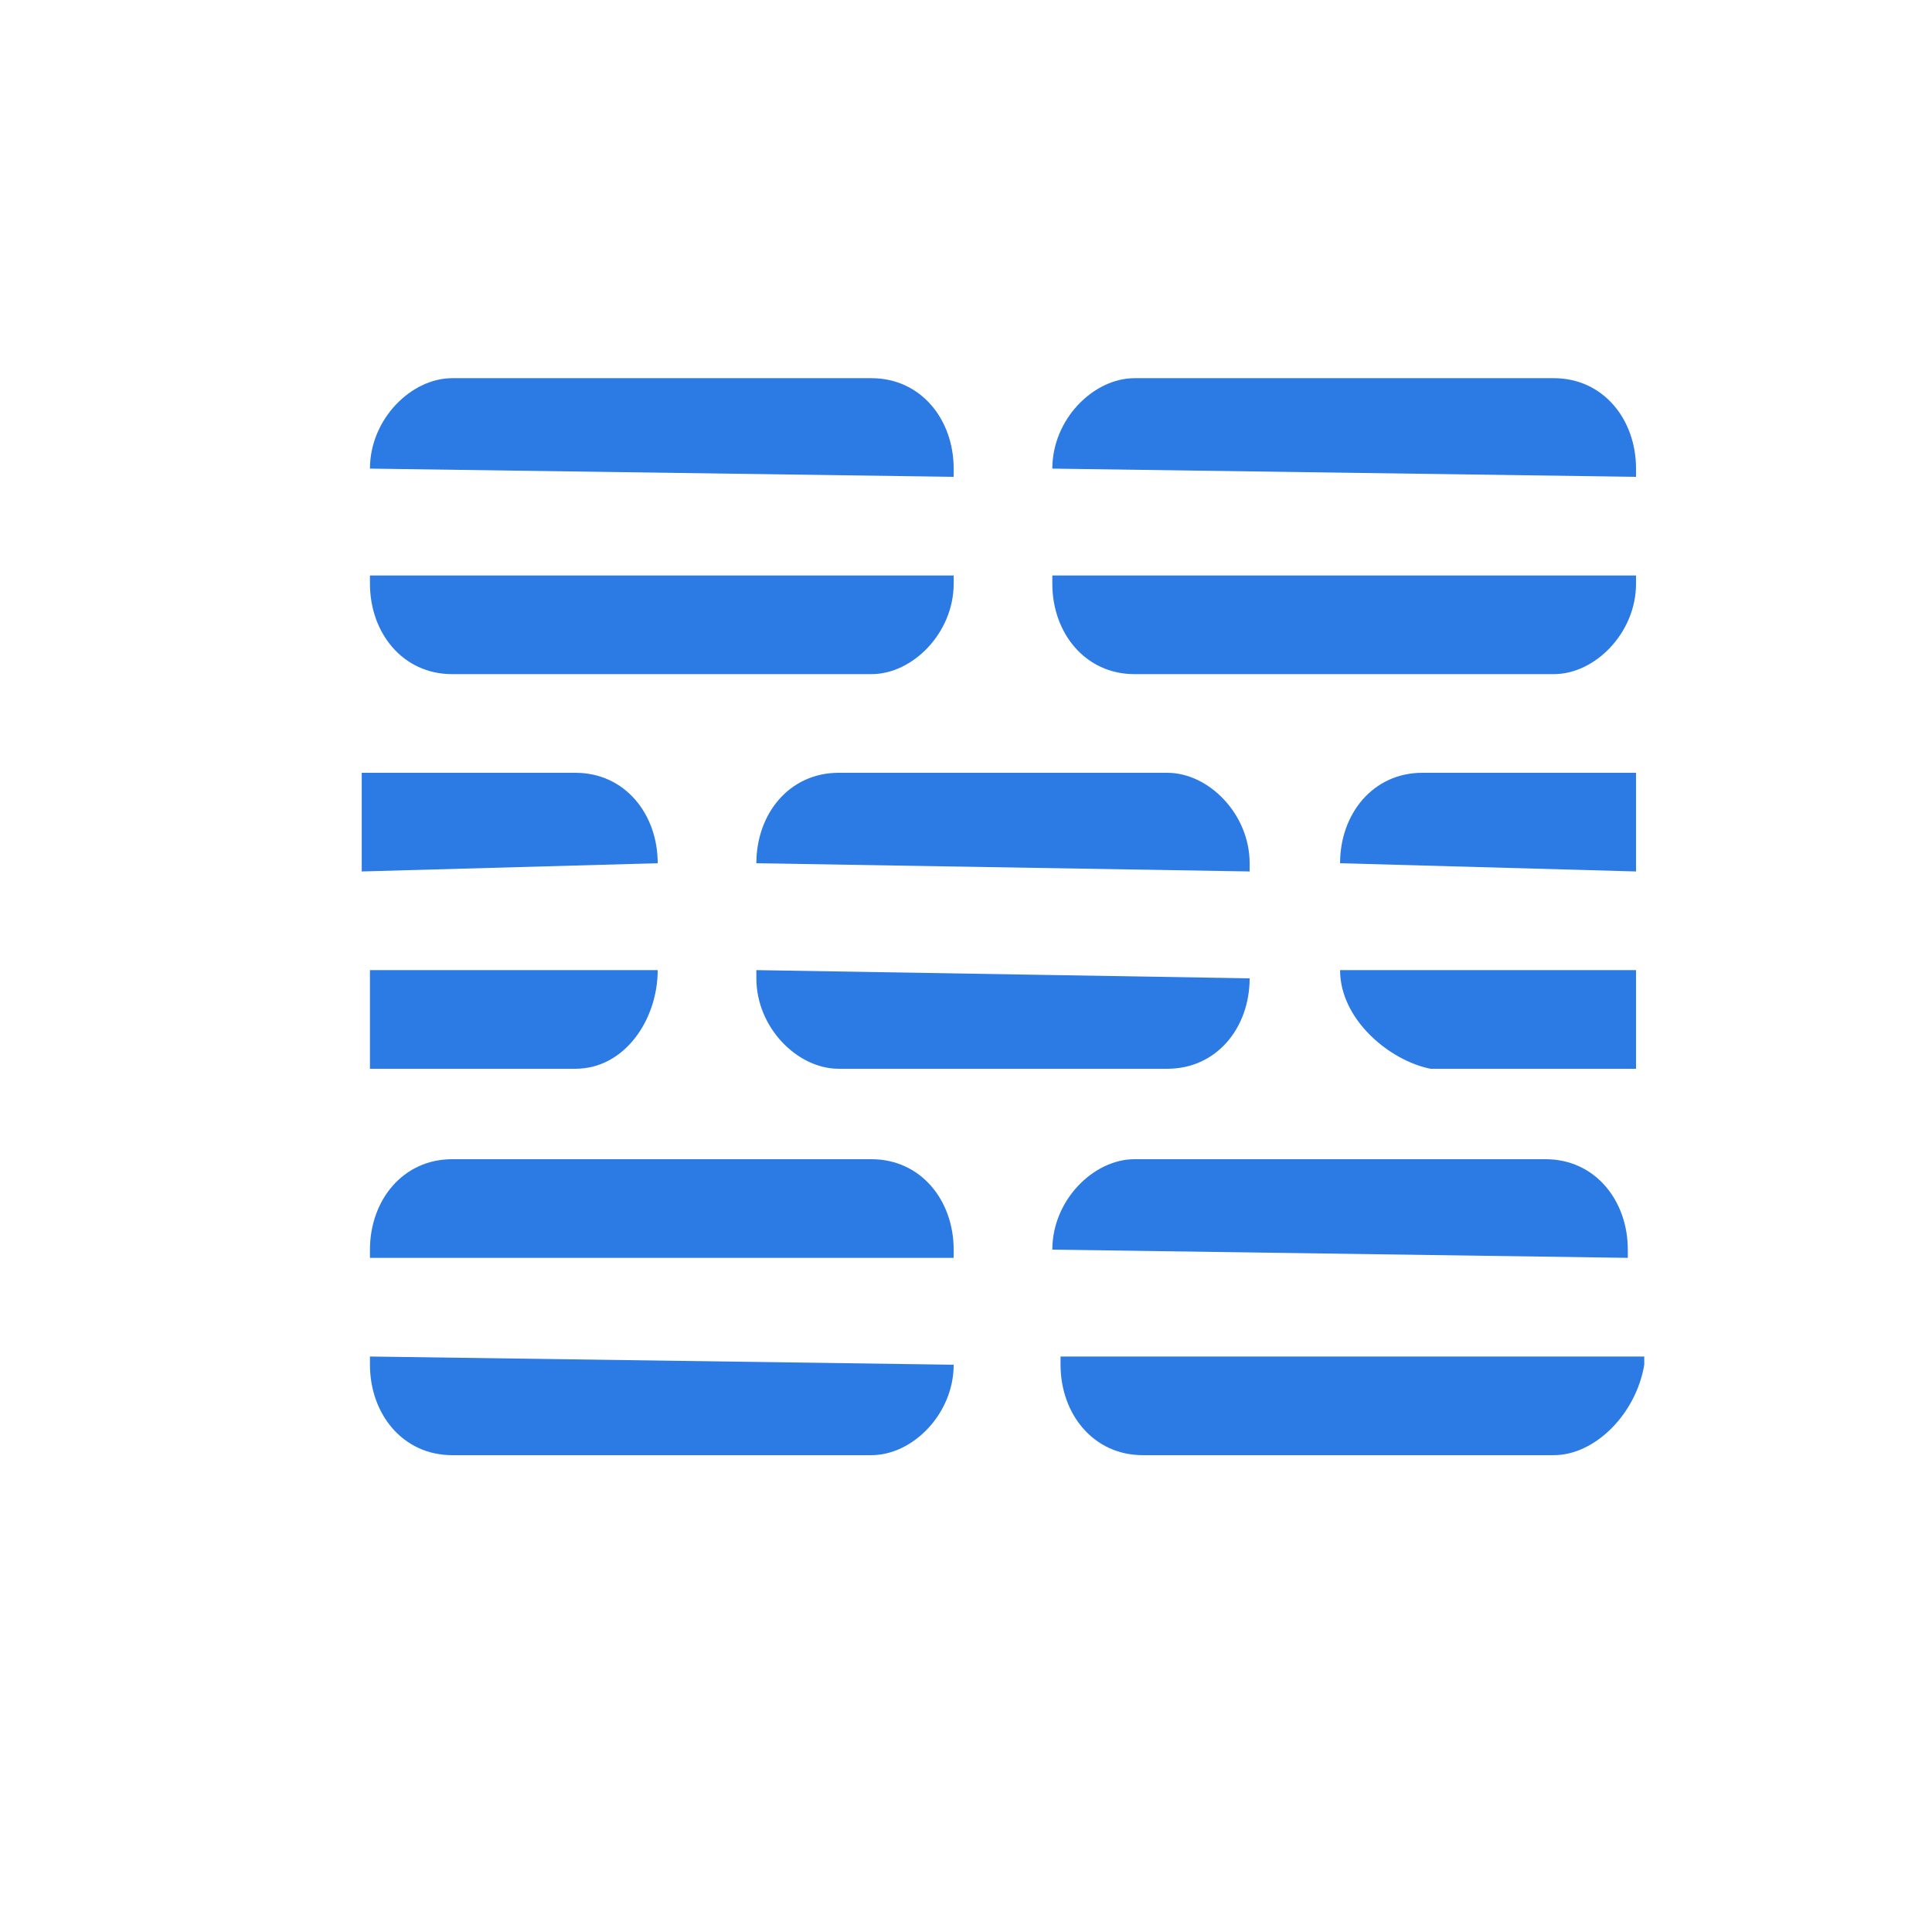 <?xml version="1.0" encoding="utf-8"?>
<!-- Generator: Adobe Illustrator 25.2.0, SVG Export Plug-In . SVG Version: 6.00 Build 0)  -->
<svg version="1.1" id="Layer_1" xmlns="http://www.w3.org/2000/svg" xmlns:xlink="http://www.w3.org/1999/xlink" x="0px" y="0px"
	 viewBox="0 0 23.5 23.5" style="enable-background:new 0 0 23.5 23.5;" xml:space="preserve">
<style type="text/css">
	.st0{fill:#2C7BE5;}
	.st1{fill:#FFFFFF;}
	.st2{fill-rule:evenodd;clip-rule:evenodd;fill:#2C7BE5;}
	.st3{fill:none;}
</style>
<g>
	<path class="st2" d="M18.9,17.7h-0.7h-4.3c-0.6,0-1-0.5-1-1.1v-0.1h7.1v0.1C19.9,17.2,19.4,17.7,18.9,17.7L18.9,17.7z M12.8,15.2
		c0-0.6,0.5-1.1,1-1.1h4.3h0.7c0.6,0,1,0.5,1,1.1v0.1L12.8,15.2L12.8,15.2L12.8,15.2z M16.3,11.8L16.3,11.8l3.6,0v1.2h-2.5
		C16.9,12.9,16.3,12.4,16.3,11.8L16.3,11.8z M16.3,10.5c0-0.6,0.4-1.1,1-1.1h2.6v1.2L16.3,10.5L16.3,10.5L16.3,10.5z M18.9,8.2h-5.1
		c-0.6,0-1-0.5-1-1.1V7h7.1v0.1C19.9,7.7,19.4,8.2,18.9,8.2L18.9,8.2z M12.8,5.7c0-0.6,0.5-1.1,1-1.1h5.1c0.6,0,1,0.5,1,1.1v0.1
		L12.8,5.7L12.8,5.7L12.8,5.7z M10.6,8.2H5.5c-0.6,0-1-0.5-1-1.1V7h7.1v0.1C11.6,7.7,11.1,8.2,10.6,8.2L10.6,8.2z M4.5,5.7
		c0-0.6,0.5-1.1,1-1.1h5.1c0.6,0,1,0.5,1,1.1v0.1L4.5,5.7L4.5,5.7L4.5,5.7z M8,10.5L8,10.5l-3.6,0.1V9.4h2.6C7.6,9.4,8,9.9,8,10.5
		L8,10.5z M8,11.8c0,0.6-0.4,1.2-1,1.2H4.5v-1.2L8,11.8L8,11.8L8,11.8z M5.5,14.1h5.1c0.6,0,1,0.5,1,1.1v0.1H4.5v-0.1
		C4.5,14.6,4.9,14.1,5.5,14.1L5.5,14.1z M9.2,10.5c0-0.6,0.4-1.1,1-1.1h4c0.5,0,1,0.5,1,1.1v0.1L9.2,10.5L9.2,10.5L9.2,10.5z
		 M15.2,11.9c0,0.6-0.4,1.1-1,1.1h-4c-0.5,0-1-0.5-1-1.1v-0.1L15.2,11.9L15.2,11.9L15.2,11.9z M11.6,16.6c0,0.6-0.5,1.1-1,1.1H5.5
		c-0.6,0-1-0.5-1-1.1v-0.1L11.6,16.6L11.6,16.6L11.6,16.6z"/>
</g>
</svg>
